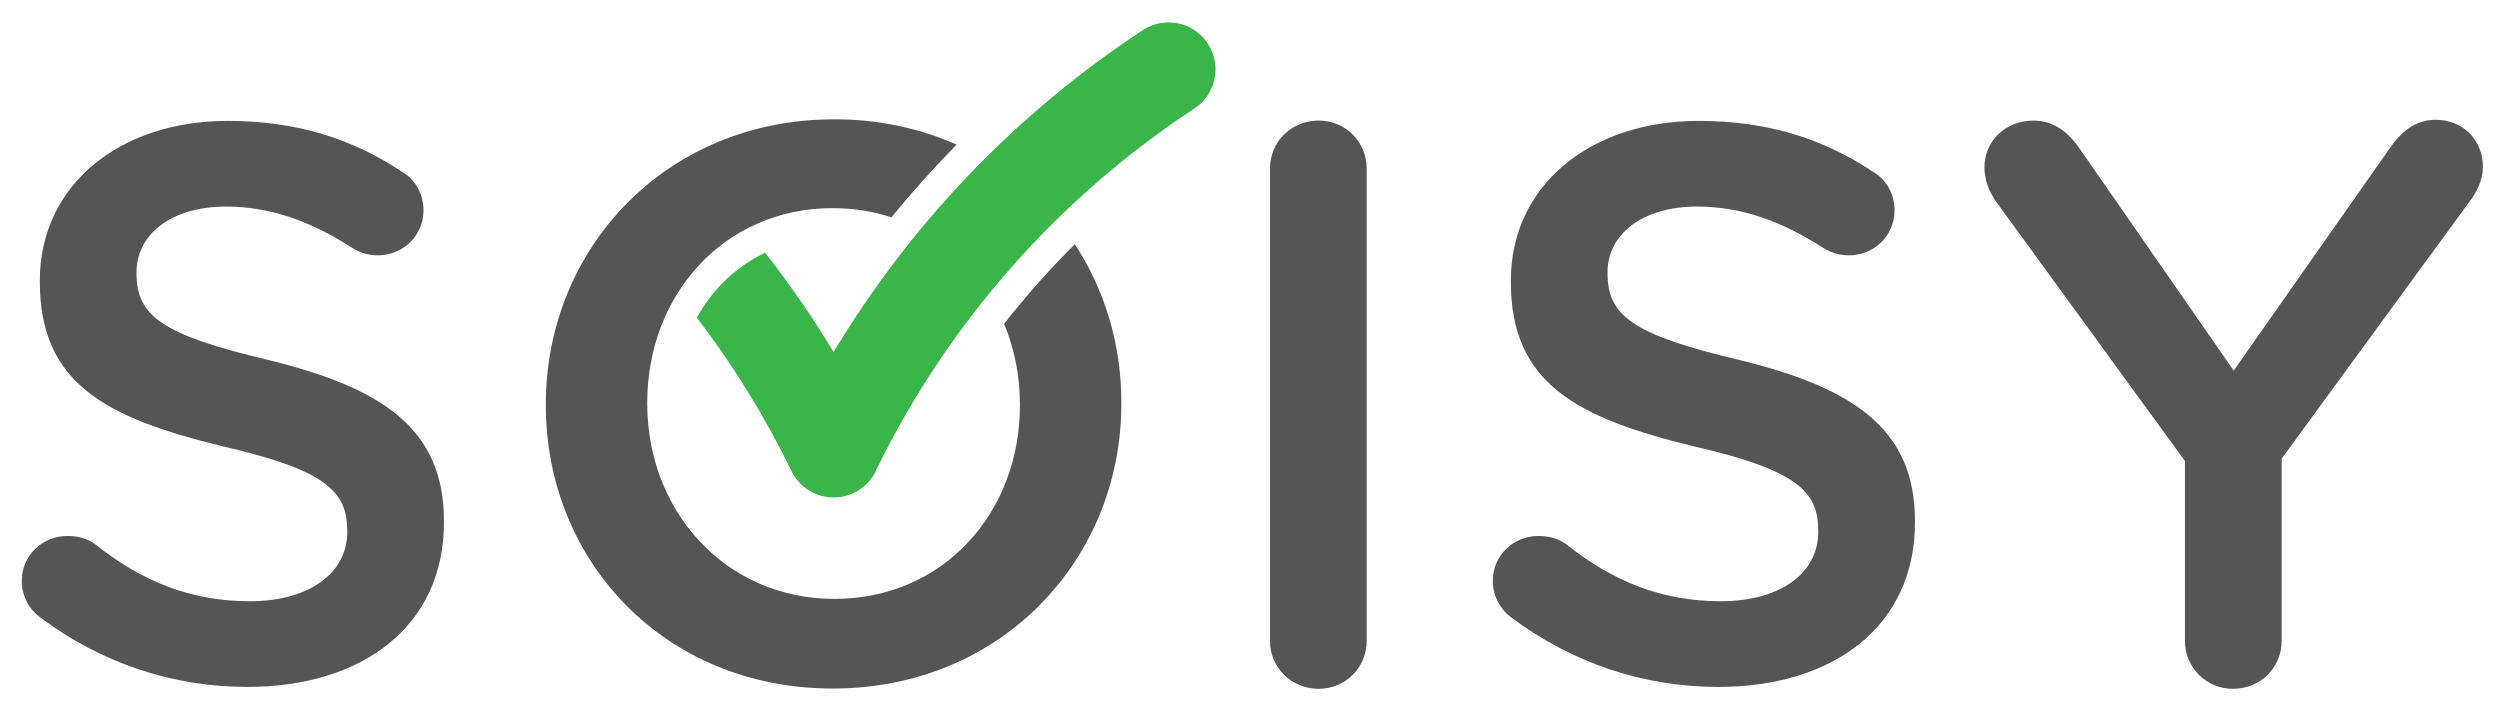 <?xml version="1.0" standalone="no"?>
<!DOCTYPE svg PUBLIC "-//W3C//DTD SVG 1.1//EN" "http://www.w3.org/Graphics/SVG/1.1/DTD/svg11.dtd">
<svg width="100%" height="100%" viewBox="0 0 120 34" version="1.1" xmlns="http://www.w3.org/2000/svg" xmlns:xlink="http://www.w3.org/1999/xlink" xml:space="preserve" style="fill-rule:evenodd;clip-rule:evenodd;stroke-linejoin:round;stroke-miterlimit:1.414;">
    <g transform="matrix(0.983,0,0,0.983,1,1)">
        <g id="Layer1">
            <g>
                <g transform="matrix(0.175,2.46519e-32,1.2326e-32,0.175,-29.466,-50.853)">
                    <path d="M173.897,457.142C170.831,454.949 168.63,451.219 168.63,446.832C168.63,439.812 174.337,434.329 181.357,434.329C185.087,434.329 187.497,435.426 189.257,436.746C201.976,446.832 215.576,452.539 232.249,452.539C248.922,452.539 259.455,444.639 259.455,433.233L259.455,432.793C259.455,421.826 253.308,415.903 224.789,409.323C192.107,401.423 173.681,391.77 173.681,363.475L173.681,363.034C173.681,336.708 195.613,318.506 226.109,318.506C245.416,318.506 260.992,323.549 274.808,332.762C277.881,334.515 280.731,338.245 280.731,343.512C280.731,350.532 275.032,356.015 268.012,356.015C265.378,356.015 263.185,355.358 260.992,354.038C249.146,346.361 237.732,342.415 225.669,342.415C209.876,342.415 200.663,350.532 200.663,360.625L200.663,361.058C200.663,372.904 207.683,378.171 237.299,385.191C269.765,393.091 286.438,404.713 286.438,430.159L286.438,430.599C286.438,459.335 263.842,476.448 231.592,476.448C210.749,476.448 191.01,469.869 173.897,457.142" style="fill:rgb(85,85,85);fill-rule:nonzero;"/>
                </g>
                <g transform="matrix(0.175,2.46519e-32,1.2326e-32,0.175,-29.466,-50.853)">
                    <path d="M516.928,331.794C516.928,324.341 522.851,318.418 530.535,318.418C537.988,318.418 543.911,324.341 543.911,331.794L543.911,463.592C543.911,471.052 537.988,476.975 530.535,476.975C522.851,476.975 516.928,471.052 516.928,463.592L516.928,331.794Z" style="fill:rgb(85,85,85);fill-rule:nonzero;"/>
                </g>
                <g transform="matrix(0.175,2.46519e-32,1.2326e-32,0.175,-29.466,-50.853)">
                    <path d="M584.353,457.142C581.287,454.949 579.094,451.219 579.094,446.832C579.094,439.812 584.793,434.329 591.813,434.329C595.543,434.329 597.953,435.426 599.713,436.746C612.432,446.832 626.032,452.539 642.705,452.539C659.378,452.539 669.911,444.639 669.911,433.233L669.911,432.793C669.911,421.826 663.764,415.903 635.252,409.323C602.563,401.423 584.137,391.77 584.137,363.475L584.137,363.034C584.137,336.708 606.069,318.506 636.565,318.506C655.872,318.506 671.448,323.549 685.264,332.762C688.337,334.515 691.187,338.245 691.187,343.512C691.187,350.532 685.488,356.015 678.468,356.015C675.834,356.015 673.641,355.358 671.448,354.038C659.601,346.361 648.188,342.415 636.125,342.415C620.332,342.415 611.119,350.532 611.119,360.625L611.119,361.058C611.119,372.904 618.139,378.171 647.755,385.191C680.221,393.091 696.894,404.713 696.894,430.159L696.894,430.599C696.894,459.335 674.298,476.448 642.048,476.448C621.212,476.448 601.466,469.869 584.353,457.142" style="fill:rgb(85,85,85);fill-rule:nonzero;"/>
                </g>
                <g transform="matrix(0.175,2.46519e-32,1.2326e-32,0.175,-29.466,-50.853)">
                    <path d="M772.228,413.409L719.359,340.801C717.599,338.168 716.286,335.094 716.286,331.372C716.286,324.128 722.209,318.429 729.885,318.429C735.809,318.429 739.755,321.718 743.052,326.545L785.828,388.187L829.26,326.321C832.549,321.495 836.503,318.205 842.203,318.205C850.103,318.205 855.369,324.128 855.369,331.372C855.369,335.094 853.609,338.391 851.639,341.017L799.211,412.752L799.211,463.592C799.211,471.052 793.288,476.975 785.604,476.975C778.151,476.975 772.228,471.052 772.228,463.592L772.228,413.409Z" style="fill:rgb(85,85,85);fill-rule:nonzero;"/>
                </g>
                <g transform="matrix(0.175,2.46519e-32,1.2326e-32,0.175,-29.466,-50.853)">
                    <path d="M442.736,375.114C445.571,381.969 447.152,389.531 447.152,397.474L447.152,397.918C447.152,427.752 425.876,451.882 395.384,451.882C364.886,451.882 343.167,427.315 343.167,397.474L343.167,397.038C343.167,367.204 364.449,342.852 394.941,342.852C400.745,342.852 406.226,343.761 411.304,345.421C417.034,338.373 423.115,331.612 429.483,325.128C419.335,320.634 407.881,318.064 395.384,318.064C348.212,318.064 314.872,354.259 314.872,397.474L314.872,397.918C314.872,441.133 347.776,476.892 394.941,476.892C442.106,476.892 475.454,440.697 475.454,397.474L475.454,397.038C475.454,380.774 470.787,365.57 462.459,352.926C455.421,359.902 448.875,367.346 442.736,375.114" style="fill:rgb(85,85,85);fill-rule:nonzero;"/>
                </g>
                <g transform="matrix(0.175,2.46519e-32,1.2326e-32,0.175,-29.466,-50.853)">
                    <path d="M499.575,296.932C495.606,290.885 487.491,289.204 481.447,293.18C446.214,316.332 416.736,347.087 395.163,383.005C389.385,373.384 382.97,364.163 376.065,355.295C367.905,359.164 361.365,365.508 357.017,373.399C367.117,386.647 375.903,400.829 383.214,415.821C384.261,418.157 385.997,420.214 388.322,421.643C390.438,422.944 392.816,423.586 395.179,423.586C398.347,423.586 401.494,422.436 403.965,420.2C405.481,418.826 406.613,417.163 407.337,415.354C427.286,374.668 457.867,340 495.826,315.058C501.868,311.087 503.547,302.974 499.575,296.932" style="fill:rgb(57,181,74);fill-rule:nonzero;"/>
                </g>
            </g>
        </g>
    </g>
</svg>
